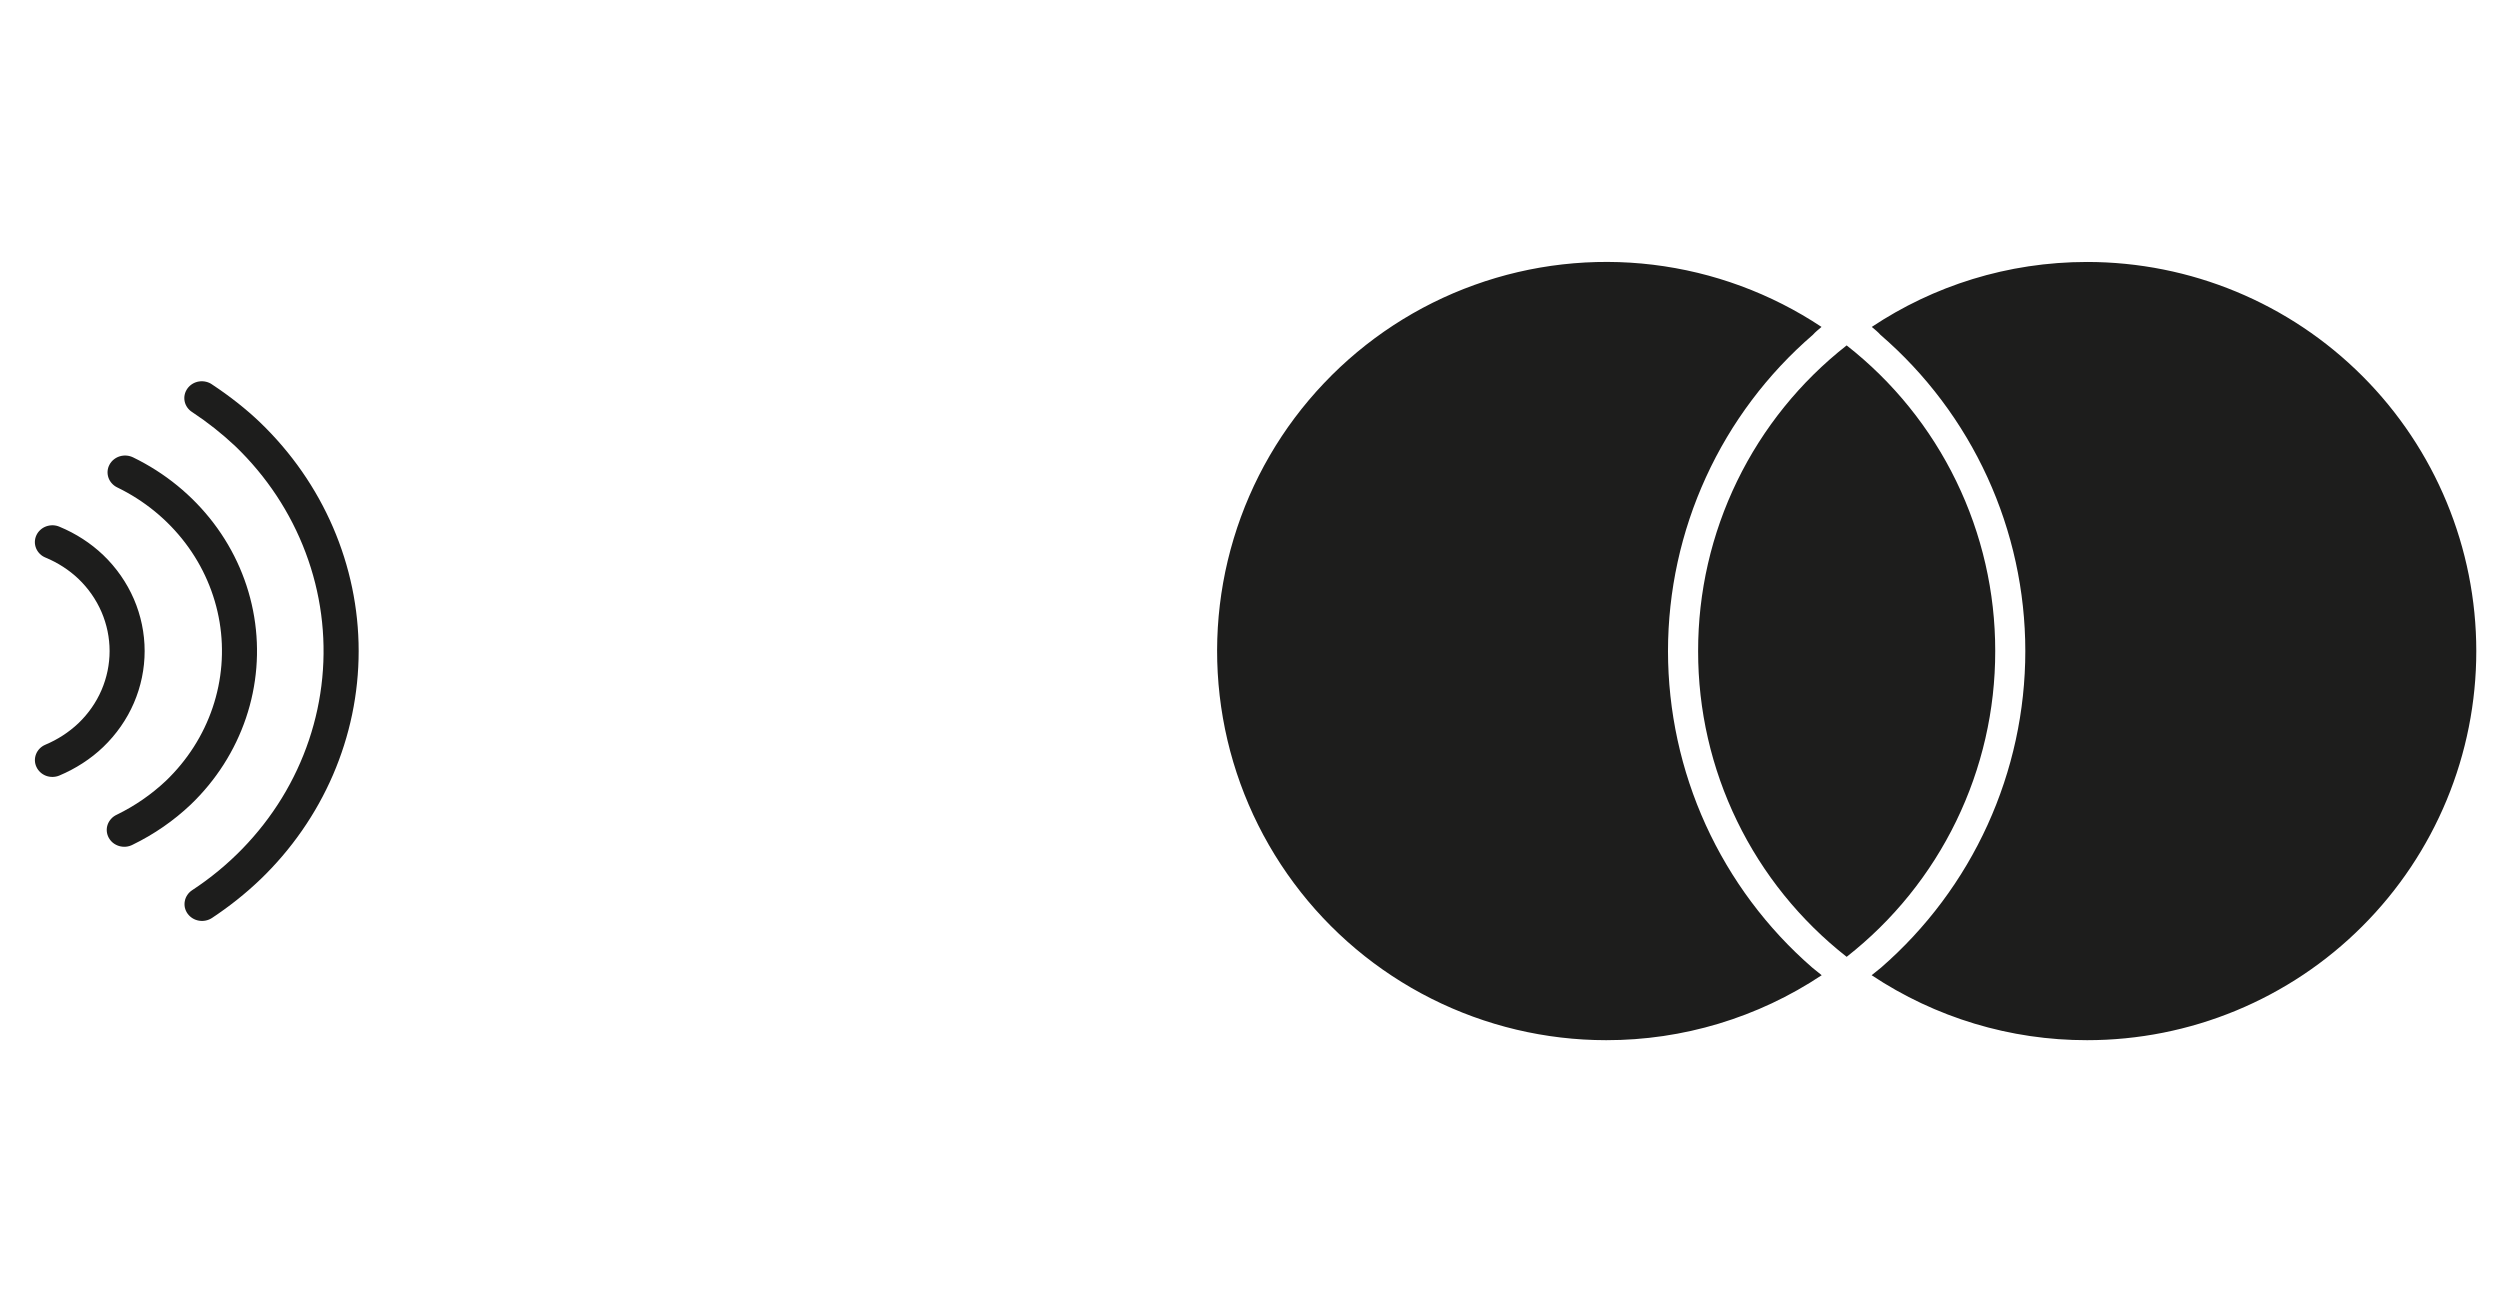 <svg xmlns="http://www.w3.org/2000/svg" width="56" height="29" viewBox="0 0 56 29" fill="none">
<path d="M5.823 19.707C5.502 20.016 5.134 20.307 4.751 20.561C4.708 20.589 4.66 20.61 4.61 20.62C4.559 20.631 4.507 20.632 4.456 20.623C4.405 20.614 4.356 20.596 4.313 20.569C4.269 20.542 4.232 20.507 4.202 20.466C4.173 20.425 4.152 20.379 4.141 20.331C4.131 20.282 4.13 20.232 4.14 20.183C4.149 20.134 4.169 20.087 4.197 20.046C4.225 20.004 4.262 19.968 4.305 19.94C5.125 19.402 5.811 18.696 6.315 17.874C6.818 17.052 7.127 16.133 7.219 15.183C7.311 14.233 7.184 13.276 6.846 12.379C6.509 11.481 5.97 10.666 5.268 9.992C4.971 9.713 4.65 9.459 4.308 9.233C4.264 9.206 4.226 9.17 4.196 9.128C4.167 9.087 4.146 9.04 4.136 8.99C4.126 8.94 4.126 8.889 4.137 8.84C4.148 8.79 4.169 8.744 4.199 8.702C4.229 8.661 4.267 8.625 4.312 8.598C4.356 8.571 4.406 8.553 4.458 8.545C4.51 8.537 4.563 8.539 4.614 8.551C4.665 8.563 4.713 8.584 4.755 8.615C5.148 8.875 5.514 9.163 5.824 9.46C7.239 10.819 8.034 12.662 8.034 14.584C8.034 16.505 7.239 18.349 5.824 19.707L5.823 19.707ZM4.273 18.022C3.891 18.384 3.452 18.688 2.973 18.921C2.927 18.945 2.876 18.961 2.824 18.966C2.771 18.971 2.719 18.966 2.668 18.951C2.618 18.936 2.572 18.912 2.531 18.88C2.491 18.847 2.458 18.807 2.434 18.762C2.41 18.717 2.396 18.668 2.392 18.618C2.388 18.568 2.395 18.517 2.412 18.469C2.429 18.422 2.456 18.378 2.491 18.34C2.525 18.302 2.568 18.272 2.615 18.25C3.022 18.052 3.393 17.795 3.718 17.489C4.196 17.03 4.555 16.468 4.763 15.851C4.972 15.233 5.025 14.577 4.919 13.936C4.812 13.295 4.549 12.687 4.15 12.162C3.752 11.638 3.23 11.211 2.626 10.918C2.58 10.896 2.539 10.865 2.505 10.827C2.471 10.79 2.445 10.746 2.429 10.699C2.413 10.652 2.406 10.602 2.41 10.552C2.414 10.503 2.428 10.454 2.452 10.41C2.475 10.366 2.507 10.326 2.547 10.294C2.586 10.262 2.632 10.237 2.681 10.222C2.73 10.207 2.782 10.201 2.834 10.205C2.885 10.209 2.935 10.223 2.981 10.245C3.695 10.592 4.313 11.097 4.785 11.718C5.257 12.339 5.568 13.058 5.694 13.817C5.82 14.576 5.757 15.352 5.51 16.083C5.263 16.814 4.839 17.479 4.273 18.022ZM2.312 16.733C2.034 17 1.692 17.22 1.327 17.373C1.232 17.412 1.125 17.413 1.029 17.377C0.933 17.34 0.856 17.268 0.815 17.177C0.773 17.087 0.771 16.984 0.808 16.891C0.845 16.799 0.918 16.724 1.013 16.683C1.289 16.567 1.542 16.404 1.757 16.2C1.978 15.988 2.154 15.736 2.274 15.458C2.393 15.181 2.455 14.883 2.455 14.583C2.455 14.283 2.393 13.985 2.274 13.708C2.154 13.431 1.978 13.178 1.757 12.966C1.545 12.765 1.295 12.604 1.02 12.49C0.973 12.471 0.929 12.443 0.893 12.407C0.857 12.371 0.828 12.329 0.809 12.283C0.79 12.236 0.78 12.187 0.781 12.137C0.782 12.087 0.793 12.038 0.814 11.992C0.835 11.946 0.865 11.905 0.902 11.871C0.94 11.836 0.984 11.809 1.033 11.791C1.081 11.774 1.133 11.765 1.185 11.766C1.237 11.768 1.288 11.779 1.335 11.8C1.699 11.951 2.031 12.165 2.312 12.433C2.606 12.715 2.84 13.051 2.999 13.419C3.158 13.788 3.24 14.184 3.24 14.583C3.24 14.982 3.158 15.378 2.999 15.747C2.84 16.116 2.606 16.45 2.312 16.733Z" fill="#1D1D1C"/>
<g clip-path="url(#clip0_0_108)">
<path d="M40.593 21.673C40.661 21.73 40.734 21.788 40.806 21.845C39.376 22.796 37.696 23.302 35.979 23.3C34.619 23.3 33.278 22.981 32.063 22.37C30.848 21.759 29.792 20.872 28.982 19.78C28.171 18.688 27.627 17.422 27.393 16.082C27.159 14.742 27.242 13.366 27.635 12.064C28.028 10.762 28.72 9.57 29.657 8.584C30.593 7.597 31.747 6.843 33.026 6.383C34.306 5.922 35.676 5.767 37.026 5.93C38.376 6.094 39.67 6.571 40.802 7.323C40.732 7.383 40.661 7.439 40.608 7.5C39.59 8.378 38.773 9.466 38.214 10.688C37.654 11.911 37.364 13.24 37.363 14.585C37.364 15.928 37.652 17.256 38.209 18.479C38.767 19.702 39.579 20.791 40.593 21.673ZM46.753 5.868C44.967 5.868 43.308 6.404 41.928 7.323C41.999 7.383 42.069 7.439 42.122 7.5C43.14 8.378 43.957 9.466 44.517 10.688C45.077 11.911 45.367 13.24 45.367 14.585C45.367 15.928 45.078 17.256 44.521 18.479C43.964 19.702 43.151 20.791 42.138 21.673C42.069 21.73 41.997 21.788 41.925 21.845C43.355 22.796 45.034 23.303 46.752 23.3C47.897 23.3 49.03 23.075 50.088 22.637C51.146 22.199 52.107 21.558 52.916 20.748C53.726 19.939 54.368 18.978 54.806 17.92C55.244 16.863 55.469 15.729 55.469 14.585C55.469 12.273 54.55 10.056 52.916 8.422C51.282 6.787 49.065 5.869 46.753 5.868ZM41.365 7.737C40.327 8.551 39.488 9.59 38.911 10.777C38.335 11.963 38.036 13.265 38.038 14.585C38.036 15.904 38.334 17.206 38.911 18.393C39.487 19.58 40.327 20.619 41.365 21.433C42.404 20.619 43.243 19.58 43.819 18.393C44.396 17.206 44.695 15.904 44.693 14.585C44.695 13.265 44.396 11.963 43.819 10.777C43.243 9.59 42.404 8.551 41.365 7.737Z" fill="#1D1D1C"/>
</g>
<defs>
<clipPath id="clip0_0_108">
<rect width="28.208" height="28.208" fill="white" transform="translate(27.262 0.481)"/>
</clipPath>
</defs>
</svg>
